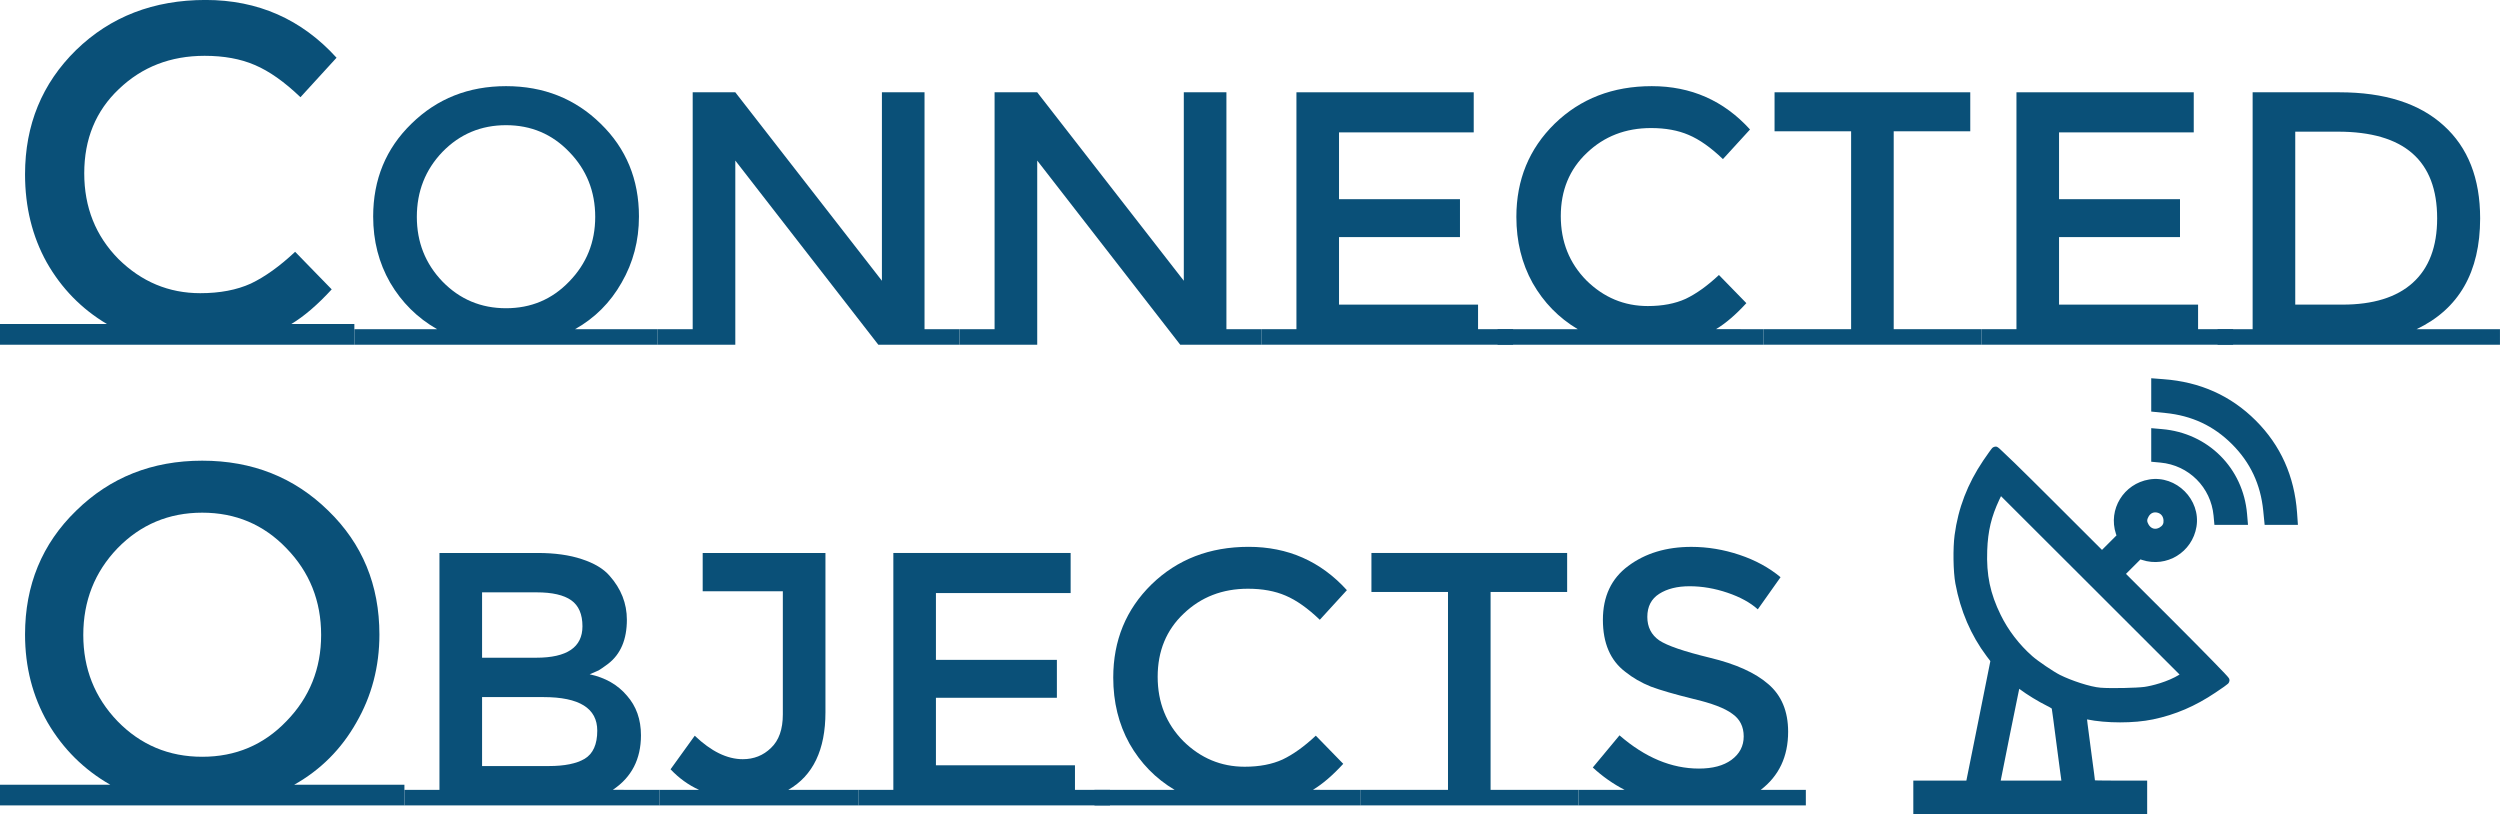 <?xml version="1.0" encoding="UTF-8" standalone="no"?>
<!-- Created with Inkscape (http://www.inkscape.org/) -->

<svg
   width="73.272mm"
   height="23.862mm"
   viewBox="0 0 73.272 23.862"
   version="1.1"
   id="svg5"
   inkscape:version="1.1.2 (0a00cf5339, 2022-02-04)"
   sodipodi:docname="art_title_path_only.svg"
   xmlns:inkscape="http://www.inkscape.org/namespaces/inkscape"
   xmlns:sodipodi="http://sodipodi.sourceforge.net/DTD/sodipodi-0.dtd"
   xmlns="http://www.w3.org/2000/svg"
   xmlns:svg="http://www.w3.org/2000/svg">
  <sodipodi:namedview
     id="namedview7"
     pagecolor="#ffffff"
     bordercolor="#666666"
     borderopacity="1.0"
     inkscape:pageshadow="2"
     inkscape:pageopacity="0.0"
     inkscape:pagecheckerboard="0"
     inkscape:document-units="mm"
     showgrid="false"
     inkscape:zoom="2.0989208"
     inkscape:cx="221.30421"
     inkscape:cy="33.112255"
     inkscape:window-width="1912"
     inkscape:window-height="1072"
     inkscape:window-x="1924"
     inkscape:window-y="4"
     inkscape:window-maximized="0"
     inkscape:current-layer="layer2"
     fit-margin-top="0"
     fit-margin-left="0"
     fit-margin-right="0"
     fit-margin-bottom="0" />
  <defs
     id="defs2" />
  <g
     inkscape:groupmode="layer"
     id="layer2"
     inkscape:label="path-layer">
    <g
       id="g53351">
      <g
         id="path1053-9"
         transform="translate(-13.198,-49.838)">
        <path
           style="color:#000000;fill:#0a5078;stroke-width:0.25;-inkscape-stroke:none"
           d="m 69.402,73.208 v -0.367 h 0.767 0.767 l 0.366,-1.83 0.366,-1.83 -0.143,-0.191 c -0.449,-0.599 -0.746,-1.291 -0.892,-2.074 -0.059,-0.316 -0.07,-1.02 -0.022,-1.381 0.102,-0.772 0.367,-1.462 0.819,-2.132 0.125,-0.185 0.238,-0.343 0.252,-0.351 0.014,-0.009 0.723,0.681 1.575,1.533 l 1.55,1.549 0.284,-0.284 0.284,-0.284 -0.039,-0.119 c -0.213,-0.648 0.197,-1.319 0.875,-1.431 0.707,-0.117 1.359,0.534 1.242,1.241 -0.112,0.677 -0.784,1.087 -1.433,0.874 l -0.119,-0.039 -0.284,0.284 -0.284,0.284 1.55,1.549 c 0.853,0.852 1.543,1.56 1.535,1.574 -0.009,0.014 -0.167,0.127 -0.352,0.251 -0.58,0.391 -1.146,0.633 -1.792,0.768 -0.533,0.112 -1.345,0.111 -1.883,-3.43e-4 -0.087,-0.018 -0.162,-0.03 -0.165,-0.027 -0.004,0.004 0.054,0.464 0.128,1.022 0.074,0.559 0.135,1.022 0.135,1.03 0,0.008 0.341,0.014 0.758,0.014 h 0.758 v 0.367 0.367 h -3.302 -3.302 z m 4.345,-0.446 c -0.008,-0.044 -0.075,-0.547 -0.15,-1.118 -0.075,-0.571 -0.14,-1.061 -0.147,-1.088 -0.007,-0.032 -0.075,-0.081 -0.198,-0.141 -0.247,-0.122 -0.583,-0.328 -0.785,-0.481 -0.09,-0.068 -0.167,-0.119 -0.172,-0.115 -0.005,0.005 -0.145,0.687 -0.31,1.515 l -0.302,1.506 h 1.039 1.039 z m 3.555,-3.11 -2.747,-2.744 -2.747,-2.744 -0.124,0.264 c -0.24,0.512 -0.344,0.951 -0.366,1.537 -0.027,0.736 0.092,1.308 0.408,1.953 0.229,0.466 0.557,0.894 0.953,1.244 0.183,0.162 0.63,0.463 0.844,0.57 0.336,0.168 0.89,0.359 1.233,0.386 0.343,0.026 1.071,0.008 1.304,-0.024 0.233,-0.032 0.856,-0.111 1.241,-0.442 z m -0.748,-4.245 c 0.128,-0.074 0.192,-0.193 0.179,-0.339 -0.031,-0.359 -0.493,-0.465 -0.671,-0.153 -0.069,0.12 -0.07,0.234 -0.004,0.351 0.103,0.183 0.317,0.243 0.496,0.141 z m 1.646,-0.468 c -0.083,-0.889 -0.78,-1.585 -1.669,-1.668 l -0.157,-0.015 V 62.89 62.523 l 0.183,0.015 c 1.291,0.109 2.268,1.085 2.377,2.375 l 0.015,0.182 h -0.367 -0.367 z m 1.456,-0.142 c -0.08,-0.802 -0.394,-1.474 -0.951,-2.03 -0.556,-0.556 -1.229,-0.87 -2.032,-0.95 l -0.3,-0.03 V 61.423 61.059 l 0.226,0.017 c 1.045,0.076 1.913,0.465 2.623,1.174 0.71,0.709 1.099,1.577 1.175,2.62 l 0.017,0.226 h -0.364 -0.364 z"
           id="path53194" />
        <path
           style="color:#000000;fill:#0a5078;-inkscape-stroke:none"
           d="m 76.248,60.924 v 0.5 0.477 l 0.412,0.041 c 0.778,0.077 1.418,0.377 1.955,0.914 0.537,0.537 0.839,1.176 0.916,1.953 l 0.041,0.412 h 0.477 0.498 l -0.025,-0.359 c -0.078,-1.069 -0.481,-1.97 -1.211,-2.699 -0.73,-0.729 -1.633,-1.133 -2.703,-1.211 z m 0.25,0.27 0.092,0.008 c 1.019,0.074 1.853,0.448 2.543,1.137 0.69,0.689 1.064,1.523 1.139,2.541 l 0.008,0.092 h -0.23 -0.252 l -0.018,-0.186 c -0.082,-0.828 -0.411,-1.533 -0.986,-2.107 -0.575,-0.575 -1.281,-0.904 -2.109,-0.986 l -0.186,-0.018 v -0.25 z m -0.25,1.193 v 0.504 0.48 l 0.27,0.025 c 0.831,0.077 1.479,0.724 1.557,1.555 l 0.025,0.27 h 0.48 0.504 l -0.027,-0.318 c -0.114,-1.347 -1.144,-2.374 -2.492,-2.488 z m 0.25,0.273 0.047,0.004 c 1.234,0.104 2.157,1.027 2.262,2.26 l 0.004,0.047 h -0.23 -0.252 l -0.004,-0.043 c -0.089,-0.947 -0.835,-1.693 -1.783,-1.781 l -0.043,-0.004 v -0.252 z m -4.805,0.268 c -9.5e-5,-9e-6 -0.031,0.002 -0.031,0.002 -7.4e-5,1.2e-5 -0.047,0.018 -0.047,0.018 v -0.002 c -4.28e-4,2.65e-4 -0.014,0.012 -0.018,0.016 -0.004,0.003 -0.007,0.005 -0.01,0.008 -0.005,0.005 -0.008,0.01 -0.012,0.014 -0.007,0.008 -0.014,0.017 -0.021,0.027 -0.016,0.021 -0.035,0.048 -0.059,0.08 -0.047,0.065 -0.107,0.151 -0.17,0.244 -0.461,0.684 -0.735,1.395 -0.84,2.186 -0.051,0.384 -0.041,1.074 0.023,1.42 0.149,0.801 0.453,1.512 0.914,2.127 l 0.111,0.146 -0.355,1.773 -0.348,1.73 h -0.664 -0.891 v 0.49 0.492 h 3.426 3.428 v -0.49 -0.492 h -0.883 c -0.208,0 -0.397,-0.001 -0.533,-0.004 -0.049,-9.29e-4 -0.082,-0.003 -0.115,-0.004 -0.007,-0.053 -0.014,-0.12 -0.025,-0.207 -0.024,-0.187 -0.059,-0.441 -0.096,-0.721 -0.037,-0.279 -0.071,-0.534 -0.094,-0.719 -0.007,-0.059 -0.01,-0.096 -0.016,-0.139 0.562,0.116 1.375,0.117 1.932,0 0.66,-0.138 1.242,-0.389 1.834,-0.787 0.093,-0.063 0.181,-0.121 0.246,-0.168 0.033,-0.023 0.059,-0.045 0.08,-0.061 0.01,-0.008 0.019,-0.015 0.027,-0.021 0.004,-0.003 0.009,-0.007 0.014,-0.012 0.002,-0.002 0.004,-0.004 0.008,-0.008 0.004,-0.004 0.013,-0.019 0.014,-0.02 3.4e-5,-5.3e-5 0.018,-0.047 0.018,-0.047 1.1e-5,-7.4e-5 0.002,-0.031 0.002,-0.031 -1.9e-5,-1.91e-4 -0.008,-0.033 -0.008,-0.033 -2.07e-4,-5.51e-4 -0.009,-0.019 -0.012,-0.023 -0.006,-0.009 -0.01,-0.013 -0.014,-0.018 -0.008,-0.01 -0.017,-0.021 -0.027,-0.033 -0.021,-0.024 -0.051,-0.056 -0.09,-0.098 -0.078,-0.083 -0.191,-0.199 -0.33,-0.342 -0.279,-0.286 -0.665,-0.677 -1.092,-1.104 l -1.461,-1.459 0.195,-0.195 0.23,-0.23 0.047,0.016 c 0.718,0.236 1.47,-0.224 1.594,-0.973 0.131,-0.793 -0.592,-1.516 -1.385,-1.385 -0.749,0.124 -1.211,0.876 -0.975,1.594 l 0.016,0.045 -0.23,0.23 -0.195,0.195 -1.461,-1.459 c -0.427,-0.426 -0.817,-0.813 -1.104,-1.092 -0.143,-0.139 -0.261,-0.25 -0.344,-0.328 -0.041,-0.039 -0.073,-0.07 -0.098,-0.092 -0.012,-0.011 -0.021,-0.018 -0.031,-0.025 -0.005,-0.004 -0.01,-0.008 -0.02,-0.014 -0.005,-0.003 -0.023,-0.012 -0.023,-0.012 -2.75e-4,-1.03e-4 -0.033,-0.008 -0.033,-0.008 z m 0.006,0.307 c 0.011,0.01 0.017,0.014 0.029,0.025 0.081,0.076 0.197,0.188 0.34,0.326 0.285,0.277 0.674,0.662 1.1,1.088 l 1.639,1.637 0.373,-0.371 0.338,-0.34 -0.062,-0.191 c -0.19,-0.579 0.17,-1.169 0.777,-1.27 0.621,-0.103 1.201,0.477 1.098,1.098 -0.101,0.606 -0.69,0.966 -1.27,0.775 l -0.193,-0.062 -0.338,0.338 -0.373,0.373 1.639,1.637 c 0.426,0.426 0.81,0.815 1.088,1.1 0.139,0.142 0.252,0.259 0.328,0.34 0.011,0.012 0.016,0.017 0.025,0.027 -0.062,0.045 -0.149,0.104 -0.24,0.166 -0.569,0.383 -1.118,0.618 -1.748,0.75 -0.508,0.106 -1.319,0.107 -1.832,0 -0.045,-0.009 -0.086,-0.018 -0.119,-0.023 -0.016,-0.003 -0.03,-0.004 -0.043,-0.006 -0.007,-6.71e-4 -0.012,-0.002 -0.021,-0.002 -0.005,-3.6e-5 -0.021,0.002 -0.021,0.002 -3.8e-4,5.2e-5 -0.023,0.006 -0.023,0.006 -1.24e-4,4.1e-5 -0.019,0.008 -0.02,0.008 -9e-5,4.9e-5 -0.031,0.023 -0.031,0.023 0,0 0.09,0.088 0.09,0.088 0,0 -0.121,-0.031 -0.121,-0.031 -2.2e-5,8.5e-5 -0.004,0.019 -0.004,0.02 -2.7e-5,2.81e-4 -9e-6,0.011 0,0.014 1.9e-5,0.006 -2.05e-4,0.009 0,0.012 4.11e-4,0.006 0.001,0.012 0.002,0.02 0.002,0.015 0.003,0.036 0.006,0.062 0.006,0.053 0.016,0.13 0.027,0.223 0.023,0.186 0.057,0.439 0.094,0.719 0.037,0.279 0.071,0.536 0.096,0.723 0.012,0.093 0.021,0.17 0.027,0.223 0.003,0.027 0.006,0.046 0.008,0.061 5.55e-4,0.004 0.002,0.007 0.002,0.01 0,0 0.125,0 0.125,0 0,0 -0.102,0.07 -0.102,0.07 4.1e-5,6.1e-5 0.029,0.029 0.029,0.029 1.65e-4,1.22e-4 0.031,0.017 0.031,0.018 6.58e-4,2.42e-4 0.018,0.005 0.023,0.006 0.01,0.002 0.015,0.003 0.021,0.004 0.014,0.001 0.031,0.001 0.051,0.002 0.041,0.002 0.097,0.004 0.166,0.006 0.139,0.003 0.33,0.004 0.539,0.004 h 0.633 v 0.242 0.24 h -3.178 -3.176 v -0.242 -0.24 h 0.641 0.869 L 71.424,71.037 71.801,69.152 71.625,68.916 c -0.437,-0.583 -0.727,-1.257 -0.869,-2.023 -0.053,-0.286 -0.066,-1.003 -0.021,-1.34 0.1,-0.754 0.357,-1.423 0.799,-2.078 0.062,-0.092 0.121,-0.178 0.166,-0.24 z m 0.07,0.715 -0.199,0.426 c -0.246,0.524 -0.357,0.987 -0.379,1.586 -0.028,0.752 0.098,1.352 0.422,2.012 0.236,0.482 0.574,0.923 0.982,1.283 0.201,0.177 0.635,0.47 0.871,0.588 0.351,0.176 0.9,0.369 1.279,0.398 0.361,0.028 1.071,0.012 1.332,-0.023 0.232,-0.031 0.877,-0.103 1.305,-0.471 l 0.102,-0.088 -0.094,-0.096 -2.748,-2.744 z m 0.076,0.43 2.621,2.617 2.613,2.611 c -0.347,0.217 -0.828,0.335 -1.035,0.363 h -0.002 c -0.206,0.028 -0.952,0.048 -1.277,0.023 -0.307,-0.023 -0.867,-0.213 -1.188,-0.373 -0.192,-0.096 -0.651,-0.407 -0.816,-0.553 -0.384,-0.339 -0.702,-0.754 -0.924,-1.205 -0.309,-0.629 -0.423,-1.172 -0.396,-1.893 0.021,-0.574 0.121,-0.989 0.355,-1.488 z m 4.635,0.24 c -0.19,-0.043 -0.412,0.033 -0.527,0.234 -0.085,0.149 -0.089,0.326 -0.006,0.475 0.133,0.237 0.433,0.322 0.668,0.188 0.164,-0.094 0.258,-0.27 0.242,-0.457 -0.02,-0.232 -0.187,-0.396 -0.377,-0.439 z m 0.135,0.896 -0.062,0.016 h 0.033 z m -0.191,-0.654 c 0.094,0.021 0.172,0.091 0.184,0.219 0.009,0.103 -0.024,0.165 -0.117,0.219 -0.124,0.071 -0.252,0.035 -0.324,-0.094 -0.049,-0.087 -0.048,-0.138 0.004,-0.229 0.063,-0.11 0.16,-0.137 0.254,-0.115 z m -4.145,4.834 c -1.45e-4,2.1e-5 -0.033,0.01 -0.033,0.01 -1.1e-4,4.8e-5 -0.039,0.027 -0.039,0.027 0,0 -0.02,0.025 -0.02,0.025 -2.2e-5,3.9e-5 -0.006,0.012 -0.006,0.012 -5.4e-5,1.19e-4 -0.003,0.007 -0.004,0.01 -0.002,0.005 -0.003,0.008 -0.004,0.01 -0.001,0.004 -0.001,0.006 -0.002,0.01 -0.002,0.007 -0.004,0.017 -0.006,0.027 -0.005,0.022 -0.011,0.051 -0.02,0.09 -0.016,0.078 -0.04,0.191 -0.068,0.328 -0.056,0.275 -0.132,0.652 -0.215,1.066 l -0.332,1.656 h 1.191 1.188 l -0.041,-0.227 c -4.37e-4,-0.003 -0.022,-0.153 -0.049,-0.355 -0.027,-0.202 -0.062,-0.47 -0.1,-0.756 -0.037,-0.286 -0.073,-0.553 -0.1,-0.75 -0.013,-0.099 -0.023,-0.179 -0.031,-0.238 -0.004,-0.029 -0.009,-0.053 -0.012,-0.07 -0.003,-0.018 -0.002,-0.022 -0.006,-0.041 -0.019,-0.085 -0.063,-0.104 -0.105,-0.135 -0.042,-0.03 -0.093,-0.06 -0.158,-0.092 -0.237,-0.117 -0.574,-0.322 -0.766,-0.467 -0.046,-0.035 -0.089,-0.067 -0.123,-0.09 -0.017,-0.011 -0.032,-0.021 -0.047,-0.029 -0.007,-0.004 -0.013,-0.007 -0.025,-0.012 -0.006,-0.003 -0.03,-0.01 -0.031,-0.01 -4.26e-4,-6.5e-5 -0.037,-4e-5 -0.037,0 z m 0.1,0.33 c 0.005,0.004 0.008,0.006 0.014,0.01 0.212,0.16 0.548,0.365 0.805,0.492 0.058,0.028 0.101,0.053 0.125,0.07 0.024,0.017 0.018,0.039 0.006,-0.014 -0.003,-0.012 0.002,0.005 0.004,0.021 0.002,0.017 0.006,0.041 0.01,0.07 0.008,0.058 0.02,0.138 0.033,0.236 0.027,0.197 0.06,0.463 0.098,0.748 0.037,0.286 0.072,0.555 0.1,0.758 0.022,0.166 0.032,0.241 0.041,0.299 h -0.891 -0.887 l 0.271,-1.357 c 0.083,-0.414 0.161,-0.792 0.217,-1.066 0.023,-0.113 0.039,-0.194 0.055,-0.268 z"
           id="path53196" />
      </g>
      <g
         aria-label="Connected"
         transform="translate(-13.198,-49.838)"
         id="text5385"
         style="font-size:10.583px;line-height:1.25;fill:#0a5078;stroke-width:0.265">
        <path
           d="m 23.584,59.334 v 0.607 h -10.386 v -0.607 h 3.133 q -1.115,-0.663 -1.764,-1.806 -0.635,-1.143 -0.635,-2.582 0,-2.173 1.496,-3.641 1.51,-1.468 3.796,-1.468 2.3,0 3.838,1.693 l -1.058,1.157 q -0.706,-0.677 -1.341,-0.945 -0.621,-0.268 -1.468,-0.268 -1.496,0 -2.512,0.974 -1.016,0.96 -1.016,2.469 0,1.496 1.002,2.512 1.016,1.002 2.399,1.002 0.861,0 1.482,-0.282 0.621,-0.296 1.298,-0.931 l 1.072,1.101 q -0.621,0.677 -1.185,1.016 z"
           style="font-size:14.111px;font-family:'Montserrat Subrayada';-inkscape-font-specification:'Montserrat Subrayada'"
           id="path53108" />
        <path
           d="m 32.474,59.486 v 0.455 h -8.89 v -0.455 h 2.424 q -0.868,-0.497 -1.376,-1.365 -0.497,-0.868 -0.497,-1.937 0,-1.63 1.122,-2.72 1.122,-1.101 2.773,-1.101 1.651,0 2.773,1.101 1.122,1.09 1.122,2.72 0,1.058 -0.508,1.937 -0.497,0.878 -1.365,1.365 z m -2.593,-5.196 q -0.751,-0.783 -1.852,-0.783 -1.101,0 -1.863,0.783 -0.751,0.783 -0.751,1.905 0,1.111 0.751,1.894 0.762,0.783 1.863,0.783 1.101,0 1.852,-0.783 0.762,-0.783 0.762,-1.894 0,-1.122 -0.762,-1.905 z"
           style="font-family:'Montserrat Subrayada';-inkscape-font-specification:'Montserrat Subrayada'"
           id="path53110" />
        <path
           d="m 33.5,59.486 v -6.943 h 1.249 l 4.297,5.524 v -5.524 h 1.249 v 6.943 h 1.027 v 0.455 H 38.94 l -4.191,-5.397 v 5.397 h -2.275 v -0.455 z"
           style="font-family:'Montserrat Subrayada';-inkscape-font-specification:'Montserrat Subrayada'"
           id="path53112" />
        <path
           d="m 42.348,59.486 v -6.943 h 1.249 l 4.297,5.524 v -5.524 h 1.249 v 6.943 h 1.027 v 0.455 h -2.381 l -4.191,-5.397 v 5.397 h -2.275 v -0.455 z"
           style="font-family:'Montserrat Subrayada';-inkscape-font-specification:'Montserrat Subrayada'"
           id="path53114" />
        <path
           d="m 51.195,59.486 v -6.943 h 5.196 v 1.175 h -3.948 v 1.958 h 3.545 v 1.111 h -3.545 v 1.979 h 4.075 v 0.72 h 1.027 v 0.455 h -7.377 v -0.455 z"
           style="font-family:'Montserrat Subrayada';-inkscape-font-specification:'Montserrat Subrayada'"
           id="path53116" />
        <path
           d="m 64.88,59.486 v 0.455 h -7.789 v -0.455 h 2.349 q -0.836,-0.497 -1.323,-1.355 -0.476,-0.857 -0.476,-1.937 0,-1.63 1.122,-2.73 1.132,-1.101 2.847,-1.101 1.725,0 2.879,1.27 l -0.794,0.868 q -0.529,-0.508 -1.005,-0.709 -0.466,-0.201 -1.101,-0.201 -1.122,0 -1.884,0.73 -0.762,0.72 -0.762,1.852 0,1.122 0.751,1.884 0.762,0.751 1.799,0.751 0.646,0 1.111,-0.212 0.466,-0.222 0.974,-0.698 l 0.804,0.825 q -0.466,0.508 -0.889,0.762 z"
           style="font-family:'Montserrat Subrayada';-inkscape-font-specification:'Montserrat Subrayada'"
           id="path53118" />
        <path
           d="m 71.272,59.486 v 0.455 h -6.392 v -0.455 h 2.572 v -5.8 h -2.244 v -1.143 h 5.736 v 1.143 h -2.244 v 5.8 z"
           style="font-family:'Montserrat Subrayada';-inkscape-font-specification:'Montserrat Subrayada'"
           id="path53120" />
        <path
           d="m 72.298,59.486 v -6.943 h 5.196 v 1.175 h -3.948 v 1.958 h 3.545 v 1.111 h -3.545 v 1.979 h 4.075 v 0.72 h 1.027 v 0.455 h -7.377 v -0.455 z"
           style="font-family:'Montserrat Subrayada';-inkscape-font-specification:'Montserrat Subrayada'"
           id="path53122" />
        <path
           d="m 86.469,59.486 v 0.455 h -8.276 v -0.455 h 1.027 v -6.943 h 2.54 q 1.99,0 3.059,0.974 1.069,0.963 1.069,2.72 0,2.36 -1.863,3.249 z m -1.841,-3.249 q 0,-2.54 -2.91,-2.54 h -1.249 v 5.069 h 1.386 q 1.344,0 2.053,-0.635 0.72,-0.646 0.72,-1.894 z"
           style="font-family:'Montserrat Subrayada';-inkscape-font-specification:'Montserrat Subrayada'"
           id="path53124" />
      </g>
      <g
         aria-label="Objects"
         transform="translate(-13.198,-49.838)"
         id="text26482"
         style="font-size:10.583px;line-height:1.25;fill:#0a5078;stroke-width:0.265">
        <path
           d="m 25.051,72.837 v 0.607 H 13.198 v -0.607 h 3.231 q -1.157,-0.663 -1.834,-1.82 -0.663,-1.157 -0.663,-2.582 0,-2.173 1.496,-3.627 1.496,-1.468 3.697,-1.468 2.201,0 3.697,1.468 1.496,1.453 1.496,3.627 0,1.411 -0.677,2.582 -0.663,1.171 -1.82,1.82 z m -3.457,-6.929 q -1.002,-1.044 -2.469,-1.044 -1.468,0 -2.484,1.044 -1.002,1.044 -1.002,2.54 0,1.482 1.002,2.526 1.016,1.044 2.484,1.044 1.468,0 2.469,-1.044 1.016,-1.044 1.016,-2.526 0,-1.496 -1.016,-2.54 z"
           style="font-size:14.111px"
           id="path53127" />
        <path
           d="m 32.523,72.988 v 0.455 h -7.472 v -0.455 h 1.027 v -6.943 h 2.879 q 0.751,0 1.291,0.18 0.55,0.18 0.815,0.487 0.508,0.571 0.508,1.291 0,0.868 -0.55,1.291 -0.201,0.148 -0.275,0.191 -0.074,0.032 -0.265,0.116 0.688,0.148 1.09,0.624 0.413,0.466 0.413,1.164 0,1.048 -0.825,1.598 z m -5.196,-0.698 h 1.958 q 0.688,0 1.048,-0.212 0.37,-0.222 0.37,-0.825 0,-0.984 -1.577,-0.984 h -1.799 z m 0,-3.175 h 1.587 q 1.355,0 1.355,-0.921 0,-0.529 -0.328,-0.762 -0.328,-0.233 -1.016,-0.233 h -1.598 z"
           style="font-family:'Montserrat Subrayada';-inkscape-font-specification:'Montserrat Subrayada'"
           id="path53129" />
        <path
           d="m 38.354,72.988 v 0.455 H 32.523 v -0.455 h 1.164 q -0.466,-0.212 -0.836,-0.603 l 0.709,-0.984 q 0.72,0.688 1.408,0.688 0.487,0 0.825,-0.328 0.349,-0.328 0.349,-0.984 v -3.609 h -2.349 v -1.122 h 3.598 v 4.667 q 0,1.651 -1.09,2.275 z"
           style="font-family:'Montserrat Subrayada';-inkscape-font-specification:'Montserrat Subrayada'"
           id="path53131" />
        <path
           d="m 39.381,72.988 v -6.943 h 5.196 v 1.175 h -3.948 v 1.958 h 3.545 v 1.111 h -3.545 v 1.979 h 4.075 v 0.72 h 1.027 v 0.455 h -7.377 v -0.455 z"
           style="font-family:'Montserrat Subrayada';-inkscape-font-specification:'Montserrat Subrayada'"
           id="path53133" />
        <path
           d="m 53.065,72.988 v 0.455 h -7.789 v -0.455 h 2.349 q -0.836,-0.497 -1.323,-1.355 -0.476,-0.857 -0.476,-1.937 0,-1.63 1.122,-2.73 1.132,-1.101 2.847,-1.101 1.725,0 2.879,1.27 l -0.794,0.868 q -0.529,-0.508 -1.005,-0.709 -0.466,-0.201 -1.101,-0.201 -1.122,0 -1.884,0.73 -0.762,0.72 -0.762,1.852 0,1.122 0.751,1.884 0.762,0.751 1.799,0.751 0.646,0 1.111,-0.212 0.466,-0.222 0.974,-0.698 l 0.804,0.825 q -0.466,0.508 -0.889,0.762 z"
           style="font-family:'Montserrat Subrayada';-inkscape-font-specification:'Montserrat Subrayada'"
           id="path53135" />
        <path
           d="m 59.457,72.988 v 0.455 h -6.392 v -0.455 h 2.572 v -5.8 h -2.244 v -1.143 h 5.736 v 1.143 h -2.244 v 5.8 z"
           style="font-family:'Montserrat Subrayada';-inkscape-font-specification:'Montserrat Subrayada'"
           id="path53137" />
        <path
           d="m 66.125,72.988 v 0.455 h -6.667 v -0.455 h 1.355 Q 60.304,72.724 59.881,72.332 l 0.783,-0.942 q 1.122,0.974 2.328,0.974 0.603,0 0.952,-0.254 0.36,-0.265 0.36,-0.688 0,-0.434 -0.339,-0.667 Q 63.638,70.512 62.823,70.321 62.008,70.12 61.585,69.962 61.161,69.792 60.833,69.528 q -0.656,-0.497 -0.656,-1.524 0,-1.027 0.741,-1.577 0.751,-0.561 1.852,-0.561 0.709,0 1.408,0.233 0.698,0.233 1.206,0.656 l -0.667,0.942 q -0.328,-0.296 -0.889,-0.487 -0.561,-0.19 -1.111,-0.19 -0.54,0 -0.889,0.222 -0.349,0.222 -0.349,0.677 0,0.444 0.349,0.688 0.349,0.233 1.482,0.508 1.143,0.275 1.714,0.773 0.582,0.497 0.582,1.397 0,1.09 -0.804,1.704 z"
           style="font-family:'Montserrat Subrayada';-inkscape-font-specification:'Montserrat Subrayada'"
           id="path53139" />
      </g>
    </g>
  </g>
</svg>
